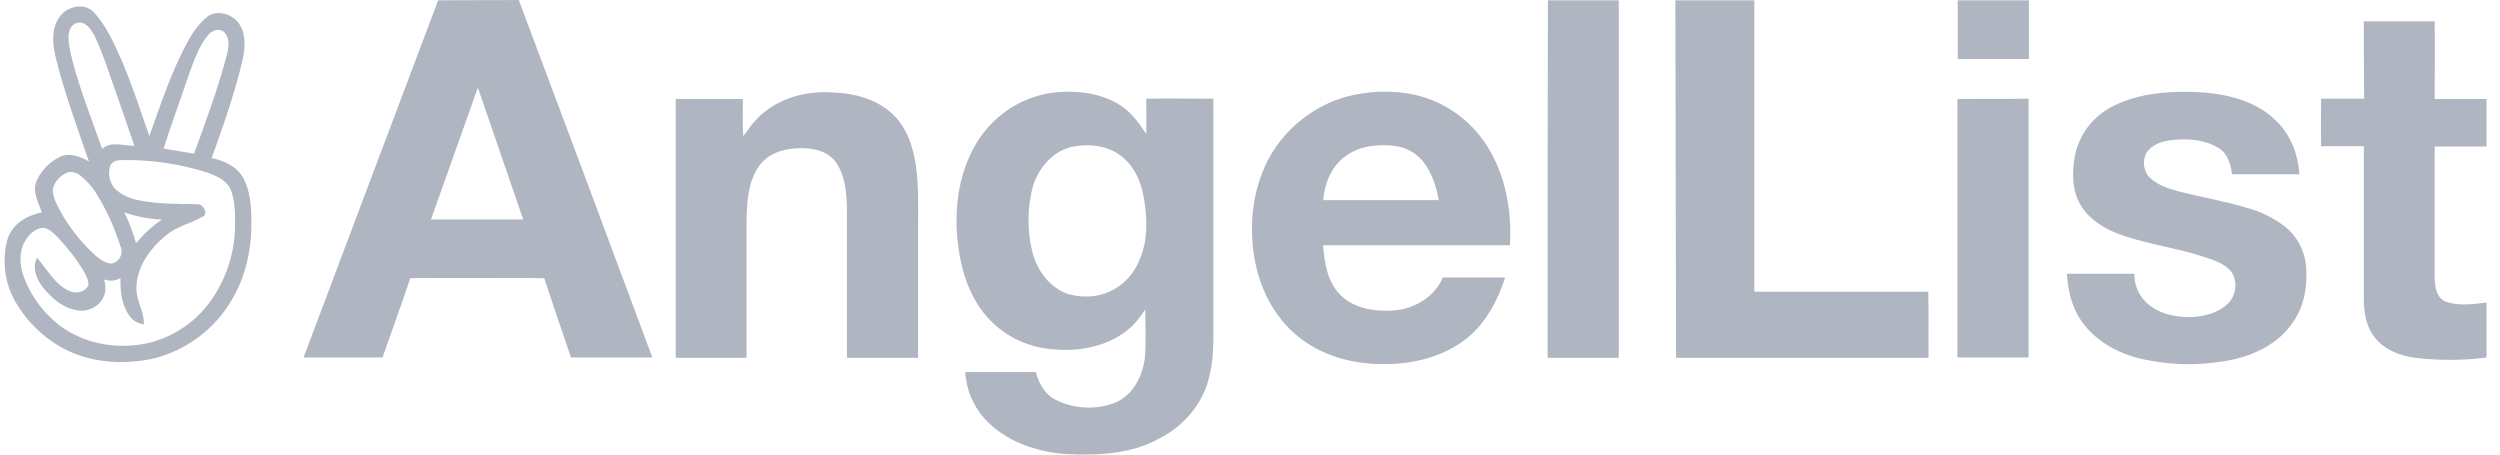 <svg width="165" height="30" viewBox="0 0 165 30" fill="none" xmlns="http://www.w3.org/2000/svg">
<path d="M28.916 0.022C30.683 1.36594e-06 32.473 0.022 34.24 0C37.193 7.857 40.124 15.714 43.055 23.594H37.686C37.081 21.848 36.5 20.102 35.918 18.356C32.965 18.356 30.012 18.333 27.081 18.356C26.5 20.102 25.851 21.848 25.247 23.594C23.502 23.594 21.757 23.594 20.034 23.594C22.987 15.737 25.963 7.88 28.916 0.022ZM31.533 5.798C30.504 8.685 29.475 11.595 28.446 14.483H34.531C33.569 11.685 32.607 8.887 31.645 6.089C31.623 5.999 31.578 5.887 31.533 5.798ZM102.162 0.022H106.838C106.838 7.88 106.838 15.759 106.838 23.616H102.14C102.14 15.737 102.14 7.88 102.162 0.022ZM110.574 0.022H115.787C115.787 6.425 115.787 12.849 115.787 19.251C119.612 19.251 123.438 19.251 127.264 19.251C127.308 20.706 127.264 22.161 127.286 23.616C121.738 23.616 116.167 23.616 110.619 23.616C110.596 15.759 110.596 7.88 110.574 0.022ZM129.21 0.022H133.908C133.908 1.321 133.908 2.597 133.908 3.895C132.342 3.895 130.776 3.895 129.21 3.895C129.21 2.597 129.21 1.321 129.21 0.022ZM3.926 1.119C4.418 0.403 5.604 0.134 6.208 0.828C7.036 1.724 7.528 2.865 8.02 3.962C8.714 5.596 9.273 7.298 9.855 8.976C10.638 6.827 11.331 4.634 12.45 2.641C12.763 2.059 13.166 1.545 13.658 1.119C14.307 0.604 15.336 0.918 15.783 1.567C16.253 2.261 16.186 3.179 16.007 3.962C15.492 6.178 14.732 8.305 13.971 10.431C14.821 10.611 15.694 11.014 16.096 11.819C16.566 12.782 16.611 13.879 16.589 14.931C16.566 16.789 16.096 18.647 15.045 20.191C13.949 21.87 12.248 23.079 10.325 23.616C8.199 24.131 5.828 23.974 3.926 22.855C2.718 22.139 1.711 21.131 1.018 19.923C0.302 18.669 0.123 17.214 0.481 15.826C0.772 14.796 1.778 14.214 2.763 14.013C2.517 13.341 2.114 12.625 2.427 11.909C2.74 11.237 3.277 10.678 3.971 10.342C4.62 10.051 5.313 10.342 5.872 10.655C5.089 8.417 4.284 6.201 3.702 3.895C3.479 3 3.344 1.925 3.926 1.119ZM4.664 1.836C4.396 2.373 4.575 2.977 4.664 3.537C5.179 5.686 6.007 7.745 6.745 9.827C7.304 9.29 8.177 9.626 8.87 9.626C8.378 8.193 7.886 6.738 7.371 5.305C7.058 4.387 6.745 3.47 6.342 2.574C6.163 2.216 5.962 1.813 5.604 1.589C5.291 1.388 4.866 1.5 4.687 1.813C4.664 1.813 4.664 1.813 4.664 1.836ZM13.725 2.328C13.099 3.089 12.785 4.052 12.45 4.969C11.913 6.581 11.309 8.193 10.794 9.805C11.466 9.917 12.137 10.028 12.808 10.14C13.591 7.991 14.396 5.82 14.978 3.604C15.112 3.112 15.179 2.485 14.777 2.104C14.441 1.836 13.971 2.015 13.725 2.328ZM7.259 10.991C7.103 11.528 7.259 12.11 7.64 12.513C8.065 12.871 8.579 13.118 9.116 13.207C10.392 13.476 11.711 13.453 13.009 13.476C13.412 13.431 13.815 14.17 13.322 14.326C12.539 14.774 11.6 14.953 10.906 15.58C9.899 16.408 9.049 17.595 9.005 18.938C8.96 19.788 9.519 20.549 9.497 21.4C9.116 21.355 8.781 21.176 8.557 20.863C8.02 20.147 7.931 19.206 7.953 18.356C7.617 18.535 7.237 18.58 6.879 18.445C6.969 18.826 7.013 19.229 6.834 19.609C6.521 20.259 5.805 20.594 5.112 20.482C4.15 20.348 3.389 19.654 2.807 18.938C2.405 18.401 2.092 17.639 2.449 17.013C3.098 17.751 3.59 18.736 4.53 19.184C4.955 19.408 5.626 19.318 5.828 18.826C5.872 18.423 5.604 18.065 5.425 17.729C4.978 17.013 4.441 16.341 3.859 15.714C3.59 15.446 3.322 15.132 2.919 15.043C2.315 15.02 1.868 15.513 1.599 16.005C1.197 16.789 1.331 17.707 1.644 18.468C2.092 19.565 2.807 20.549 3.725 21.311C5.425 22.721 7.796 23.124 9.922 22.609C11.51 22.184 12.897 21.243 13.859 19.923C14.911 18.468 15.492 16.722 15.515 14.931C15.515 14.125 15.537 13.274 15.224 12.513C14.956 11.886 14.284 11.618 13.703 11.394C11.935 10.834 10.078 10.543 8.221 10.566C7.841 10.543 7.371 10.588 7.259 10.991ZM4.441 11.394C3.948 11.595 3.59 11.998 3.479 12.513C3.501 13.185 3.904 13.767 4.217 14.349C4.799 15.289 5.514 16.162 6.342 16.901C6.633 17.125 6.991 17.416 7.394 17.393C7.841 17.281 8.11 16.834 7.998 16.386C7.998 16.341 7.975 16.319 7.953 16.274C7.573 15.065 7.058 13.901 6.387 12.827C6.119 12.357 5.738 11.931 5.313 11.595C5.067 11.394 4.754 11.305 4.441 11.372M8.199 14.013C8.535 14.662 8.781 15.356 8.982 16.05C9.474 15.446 10.056 14.931 10.682 14.483C9.832 14.461 9.005 14.304 8.199 14.013ZM156.012 1.41C157.578 1.41 159.122 1.41 160.688 1.41C160.71 3.112 160.688 4.835 160.688 6.536H164.111V9.67H160.688C160.688 12.558 160.688 15.468 160.688 18.356C160.71 18.915 160.799 19.654 161.404 19.9C162.276 20.214 163.216 20.079 164.111 19.968C164.111 21.176 164.111 22.385 164.111 23.594C162.612 23.795 161.09 23.795 159.591 23.639C158.518 23.527 157.354 23.124 156.683 22.206C156.146 21.49 156.012 20.594 156.012 19.721C156.012 16.363 156.012 13.006 156.012 9.648C155.072 9.648 154.133 9.648 153.193 9.648C153.171 8.596 153.193 7.566 153.193 6.514H156.034C156.012 4.813 156.012 3.112 156.012 1.41ZM49.744 8.081C50.93 6.671 52.831 6.022 54.644 6.089C56.12 6.111 57.664 6.425 58.805 7.432C59.834 8.327 60.282 9.693 60.46 11.014C60.639 12.334 60.595 13.633 60.595 14.931C60.595 17.819 60.595 20.729 60.595 23.616H55.897C55.897 20.326 55.897 17.057 55.897 13.767C55.874 12.715 55.785 11.595 55.181 10.723C54.621 9.939 53.592 9.738 52.697 9.782C51.713 9.805 50.639 10.14 50.057 11.014C49.386 12.021 49.297 13.274 49.274 14.461C49.274 17.505 49.274 20.572 49.274 23.616H44.599C44.599 17.93 44.599 12.222 44.599 6.536H49.028C49.028 7.342 49.006 8.148 49.051 8.976C49.319 8.685 49.498 8.35 49.744 8.081ZM69.365 6.134C70.908 5.932 72.586 6.089 73.928 6.939C74.667 7.409 75.181 8.126 75.651 8.842C75.674 8.059 75.651 7.298 75.651 6.514C77.128 6.492 78.604 6.514 80.081 6.514C80.081 11.26 80.081 16.005 80.081 20.729C80.058 22.072 80.17 23.437 79.835 24.735C79.477 26.549 78.179 28.093 76.546 28.922C74.689 29.974 72.497 30.063 70.416 29.974C68.403 29.839 66.3 29.123 64.935 27.578C64.197 26.728 63.772 25.676 63.704 24.556C65.248 24.556 66.814 24.556 68.358 24.556C68.559 25.295 68.962 26.034 69.678 26.392C70.864 26.974 72.251 27.064 73.503 26.616C74.823 26.123 75.495 24.691 75.584 23.37C75.629 22.385 75.606 21.4 75.584 20.415C75.248 20.975 74.801 21.49 74.286 21.893C72.944 22.878 71.221 23.213 69.588 23.057C67.888 22.967 66.3 22.206 65.159 20.93C63.906 19.52 63.369 17.639 63.19 15.781C62.966 13.498 63.346 11.081 64.644 9.133C65.74 7.521 67.441 6.425 69.365 6.134ZM70.729 9.693C69.476 9.984 68.559 11.081 68.179 12.267C67.799 13.677 67.776 15.177 68.134 16.61C68.425 17.819 69.253 18.96 70.438 19.386C71.378 19.677 72.385 19.632 73.28 19.229C74.197 18.781 74.891 18.02 75.248 17.057C75.785 15.759 75.718 14.304 75.472 12.939C75.293 11.931 74.823 10.924 73.996 10.297C73.078 9.581 71.826 9.469 70.729 9.693ZM88.784 6.402C90.26 5.999 91.826 5.932 93.325 6.245C95.294 6.671 97.016 7.88 98.113 9.581C99.366 11.528 99.791 13.901 99.656 16.184C95.54 16.184 91.446 16.184 87.329 16.184C87.397 17.348 87.62 18.602 88.448 19.453C89.388 20.393 90.819 20.594 92.095 20.482C93.37 20.37 94.712 19.565 95.227 18.311C96.591 18.311 97.978 18.311 99.343 18.311C98.829 19.9 97.978 21.49 96.591 22.497C94.936 23.706 92.833 24.109 90.819 24.019C88.851 23.952 86.86 23.303 85.383 21.96C83.839 20.572 82.967 18.58 82.721 16.543C82.452 14.416 82.766 12.2 83.817 10.319C84.913 8.417 86.703 7.007 88.784 6.402ZM88.672 10.409C87.822 11.081 87.419 12.155 87.329 13.207H94.958C94.779 12.267 94.489 11.327 93.862 10.588C93.392 10.051 92.721 9.693 92.005 9.626C90.842 9.491 89.589 9.648 88.672 10.409ZM139.546 6.962C141.157 6.178 142.969 6.022 144.736 6.066C146.683 6.134 148.763 6.536 150.195 7.947C151.179 8.864 151.672 10.185 151.761 11.506H147.309C147.242 10.834 147.018 10.118 146.414 9.76C145.497 9.2 144.378 9.133 143.349 9.245C142.7 9.312 142.007 9.536 141.649 10.118C141.38 10.655 141.47 11.327 141.917 11.752C142.454 12.245 143.17 12.469 143.864 12.648C145.34 13.028 146.862 13.274 148.316 13.722C149.211 13.968 150.038 14.371 150.777 14.931C151.56 15.535 152.052 16.431 152.186 17.416C152.32 18.736 152.119 20.169 151.336 21.266C150.441 22.609 148.92 23.392 147.376 23.728C145.251 24.176 143.058 24.131 140.955 23.594C139.546 23.191 138.181 22.385 137.353 21.154C136.727 20.259 136.481 19.139 136.414 18.065C137.89 18.065 139.389 18.065 140.866 18.065C140.866 18.692 141.067 19.296 141.47 19.766C142.231 20.661 143.483 20.952 144.602 20.93C145.475 20.885 146.437 20.661 147.063 20.012C147.6 19.475 147.712 18.512 147.242 17.908C146.772 17.348 146.034 17.147 145.363 16.923C143.461 16.296 141.47 16.095 139.613 15.356C138.629 14.953 137.667 14.282 137.197 13.297C136.727 12.357 136.772 11.237 136.951 10.23C137.264 8.775 138.226 7.589 139.546 6.962ZM129.188 6.536C130.754 6.514 132.32 6.536 133.886 6.514V23.594H129.188C129.188 17.908 129.188 12.222 129.188 6.536Z" fill="#AFB6C2"/>
</svg>
